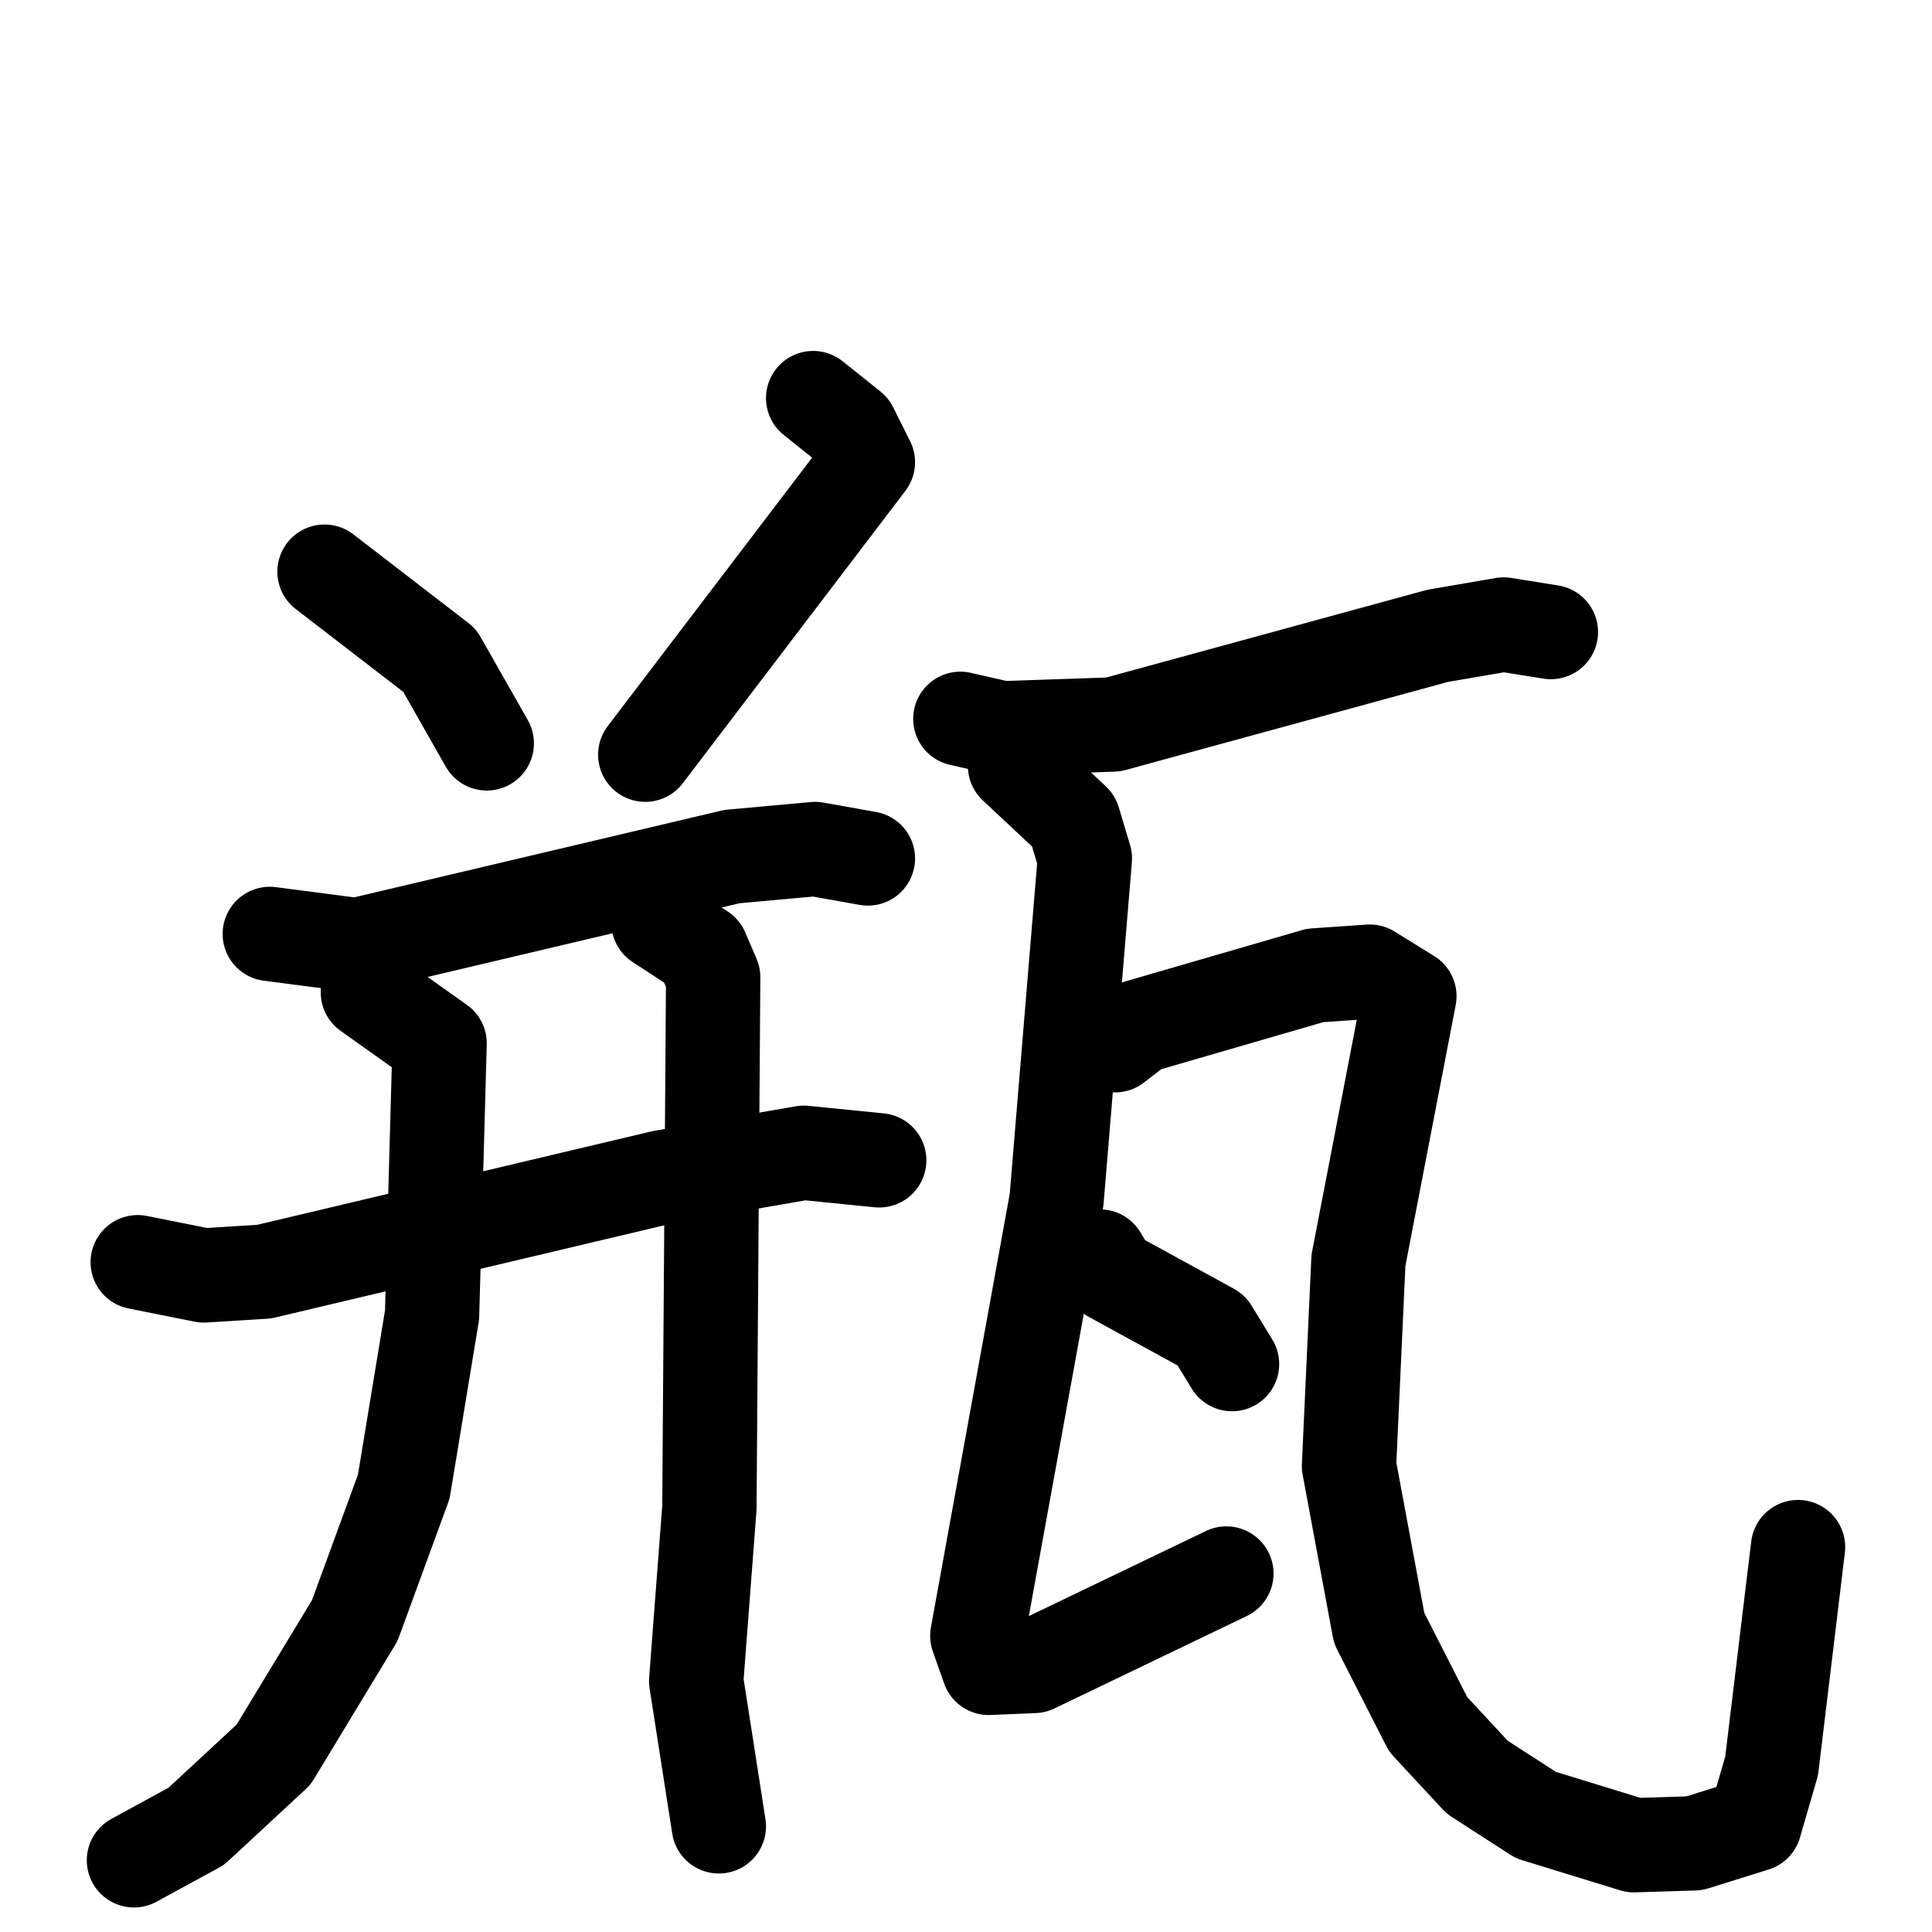 <svg xmlns="http://www.w3.org/2000/svg" viewBox="0 0 1024 1024">
  <g style="fill:none;stroke:#000000;stroke-width:50;stroke-linecap:round;stroke-linejoin:round;" transform="scale(1, 1) translate(0, 0)">
    <path d="M 172.0,303.0 L 233.0,350.0 L 258.0,394.0"/>
    <path d="M 431.0,211.0 L 451.0,227.0 L 460.0,245.0 L 342.0,400.0"/>
    <path d="M 143.0,495.0 L 189.0,501.0 L 388.0,454.0 L 432.0,450.0 L 460.0,455.0"/>
    <path d="M 73.0,669.0 L 108.0,676.0 L 140.0,674.0 L 351.0,624.0 L 426.0,611.0 L 466.0,615.0"/>
    <path d="M 195.0,526.0 L 233.0,553.0 L 229.0,697.0 L 214.0,788.0 L 188.0,859.0 L 145.0,930.0 L 104.0,968.0 L 71.0,986.0"/>
    <path d="M 349.0,489.0 L 372.0,504.0 L 378.0,518.0 L 376.0,799.0 L 369.0,891.0 L 381.0,968.0"/>
    <path d="M 509.0,381.0 L 531.0,386.0 L 590.0,384.0 L 762.0,337.0 L 797.0,331.0 L 822.0,335.0"/>
    <path d="M 538.0,406.0 L 569.0,435.0 L 575.0,455.0 L 560.0,636.0 L 518.0,867.0 L 524.0,884.0 L 548.0,883.0 L 650.0,834.0"/>
    <path d="M 591.0,554.0 L 604.0,544.0 L 697.0,517.0 L 726.0,515.0 L 747.0,528.0 L 720.0,668.0 L 715.0,777.0 L 731.0,863.0 L 757.0,914.0 L 783.0,942.0 L 814.0,962.0 L 866.0,978.0 L 898.0,977.0 L 930.0,967.0 L 939.0,936.0 L 953.0,820.0"/>
    <path d="M 583.0,666.0 L 589.0,676.0 L 642.0,705.0 L 653.0,723.0"/>
  </g>
</svg>
